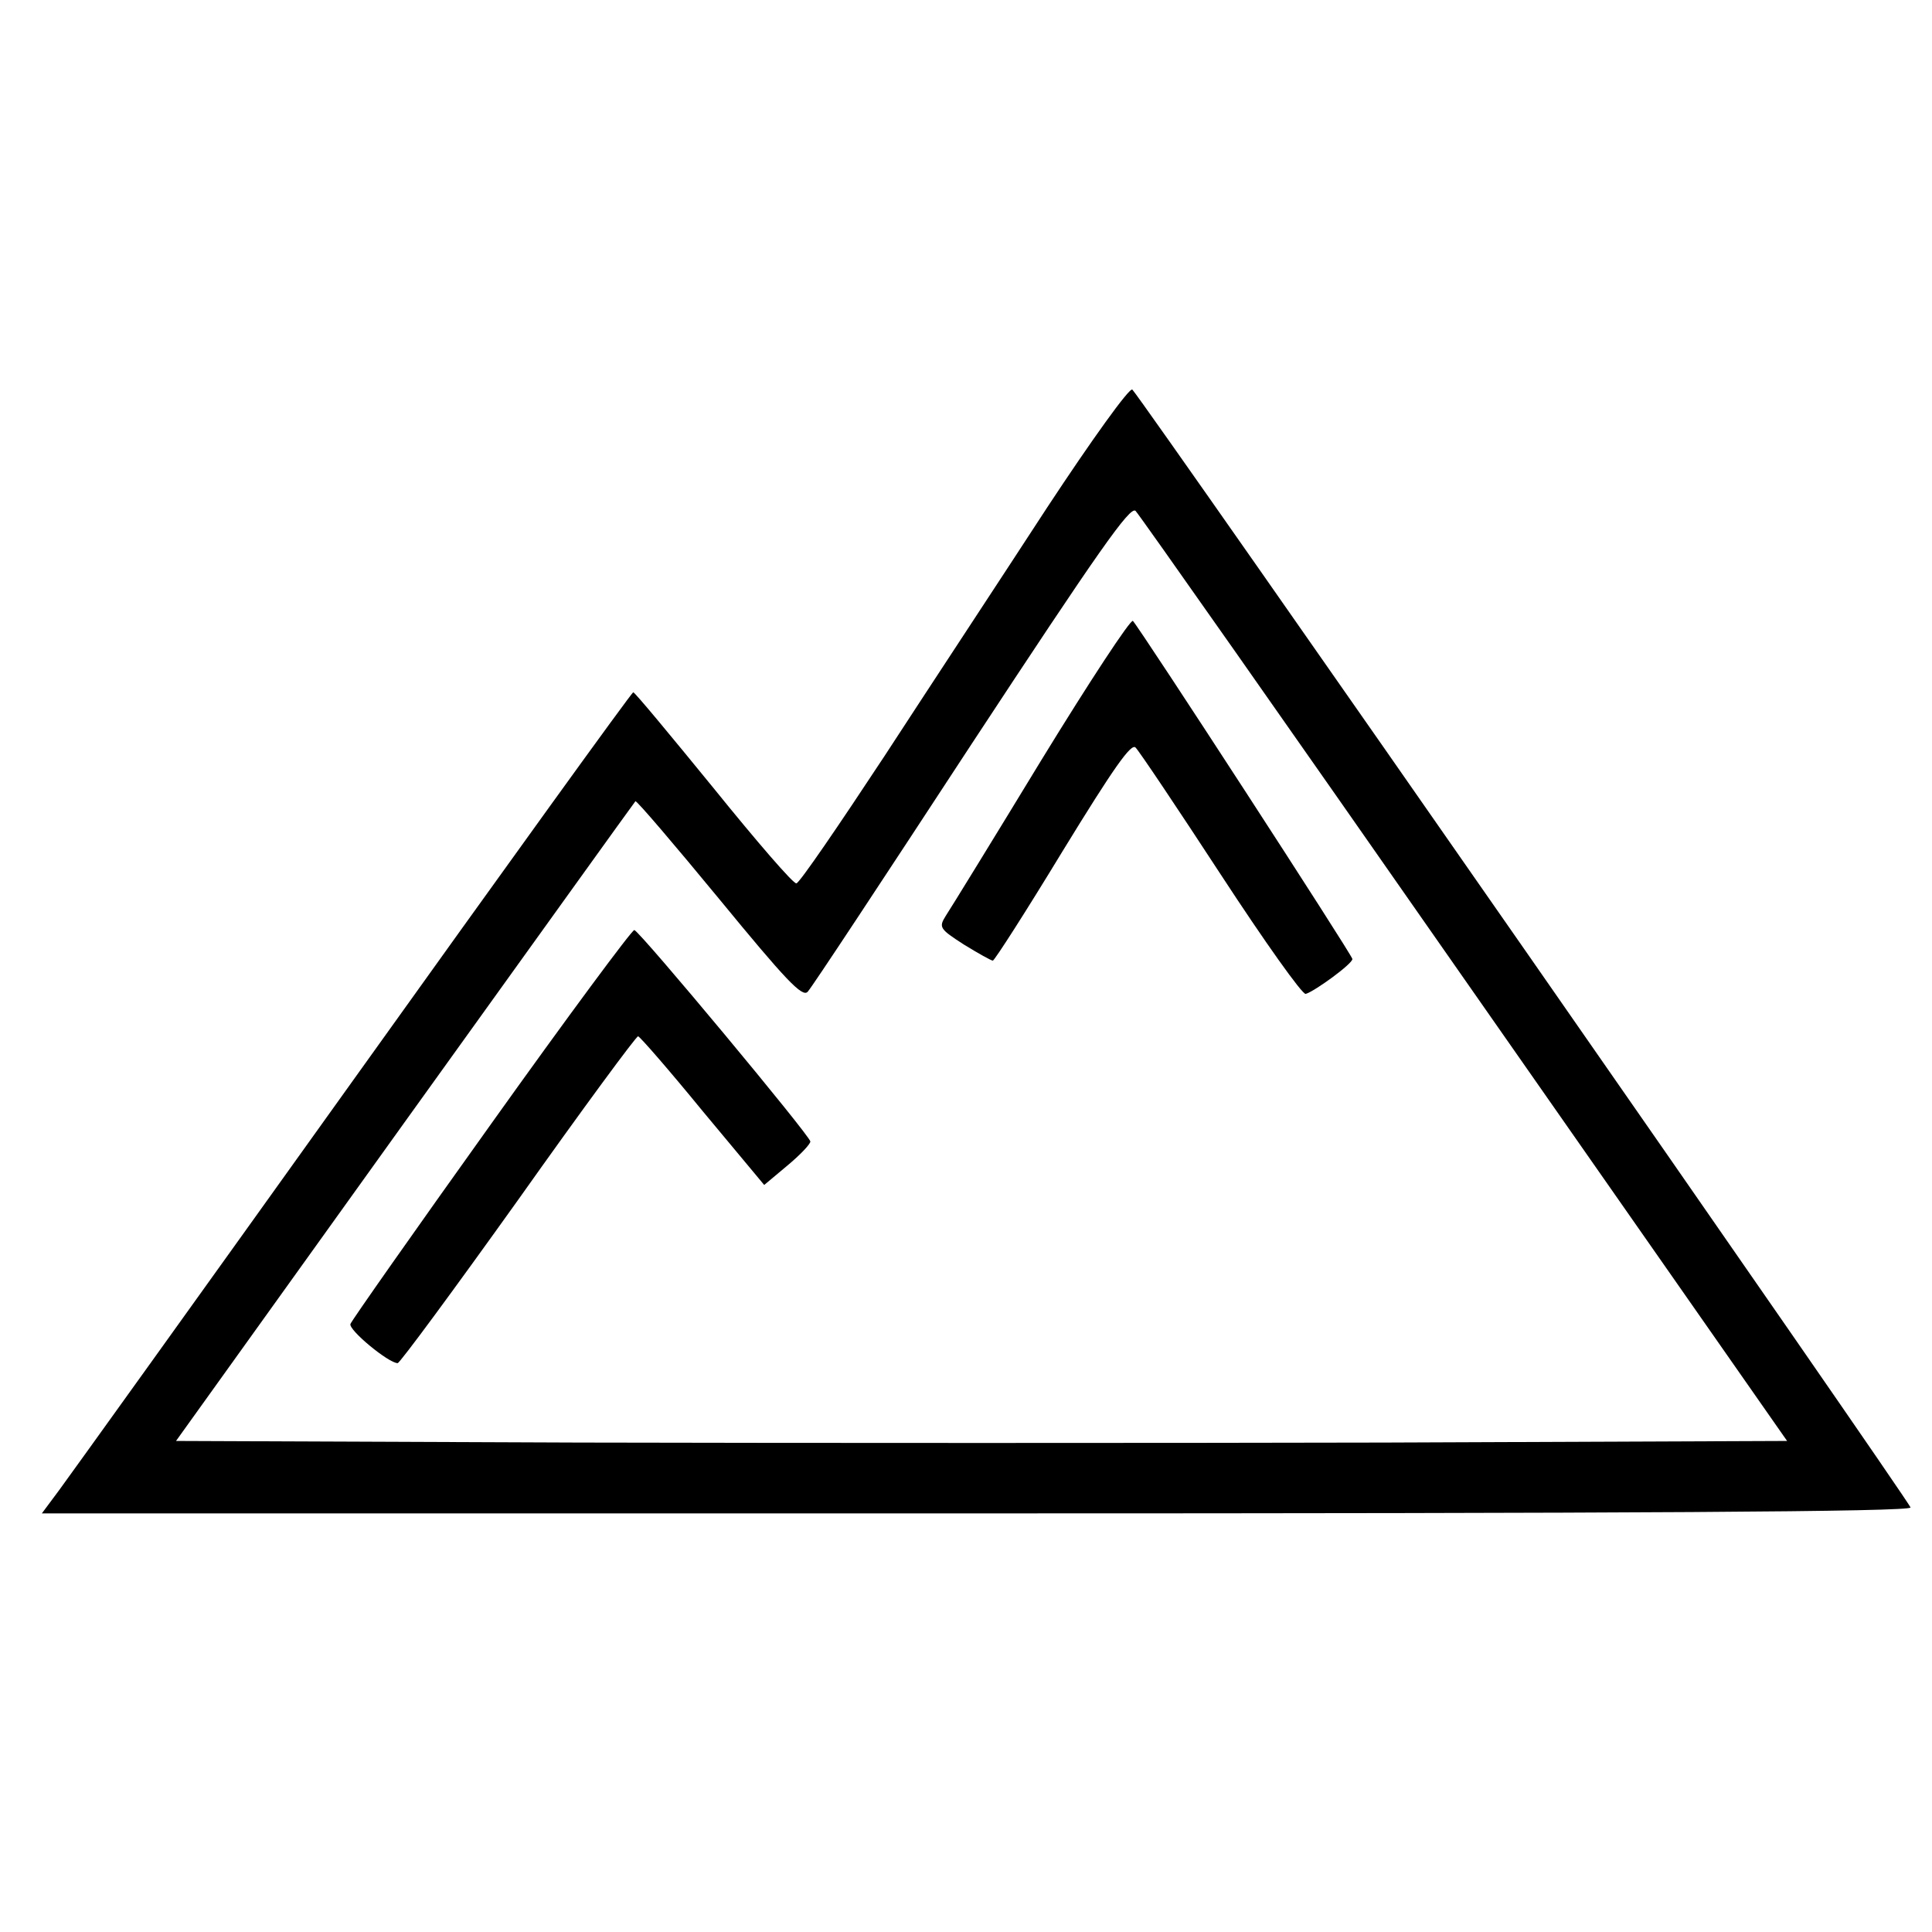 <?xml version="1.0" standalone="no"?>
<!DOCTYPE svg PUBLIC "-//W3C//DTD SVG 20010904//EN"
 "http://www.w3.org/TR/2001/REC-SVG-20010904/DTD/svg10.dtd">
<svg version="1.0" xmlns="http://www.w3.org/2000/svg"
 width="360pt" height="360pt" viewBox="0 0 360 360"
 preserveAspectRatio="xMidYMid meet">

<g transform="translate(0,360) scale(0.1,-0.1)"
fill="#000000" stroke="none">
<path d="M1951 2654 c-82 -126 -219 -334 -303 -463 -85 -129 -158 -236 -164
-237 -5 -2 -74 78 -154 177 -80 98 -147 179 -150 179 -3 0 -238 -326 -522
-723 -284 -397 -531 -741 -548 -764 l-32 -43 1741 0 c1235 0 1741 3 1741 11 0
9 -1426 2057 -1450 2083 -5 5 -76 -94 -159 -220z m778 -879 l601 -860 -750 -3
c-412 -1 -1088 -1 -1501 0 l-751 3 426 594 c235 327 428 596 430 598 2 2 72
-80 156 -182 124 -151 155 -184 165 -173 7 7 144 215 305 461 236 359 296 445
306 435 7 -7 283 -400 613 -873z"/>
<path d="M1940 2183 c-90 -148 -170 -278 -178 -290 -13 -21 -11 -24 34 -53 26
-16 51 -30 54 -30 3 0 62 92 130 204 95 155 128 202 136 193 7 -7 78 -113 159
-237 81 -124 152 -224 158 -222 17 5 87 56 87 65 0 7 -393 612 -409 630 -4 4
-81 -113 -171 -260z"/>
<path d="M916 1507 c-143 -200 -261 -368 -263 -374 -4 -11 71 -73 88 -73 4 0
105 137 225 305 119 168 220 305 223 304 3 0 57 -62 120 -139 l115 -138 43 36
c24 20 43 40 43 45 0 10 -317 391 -328 394 -4 1 -124 -161 -266 -360z"/>
</g>
</svg>
